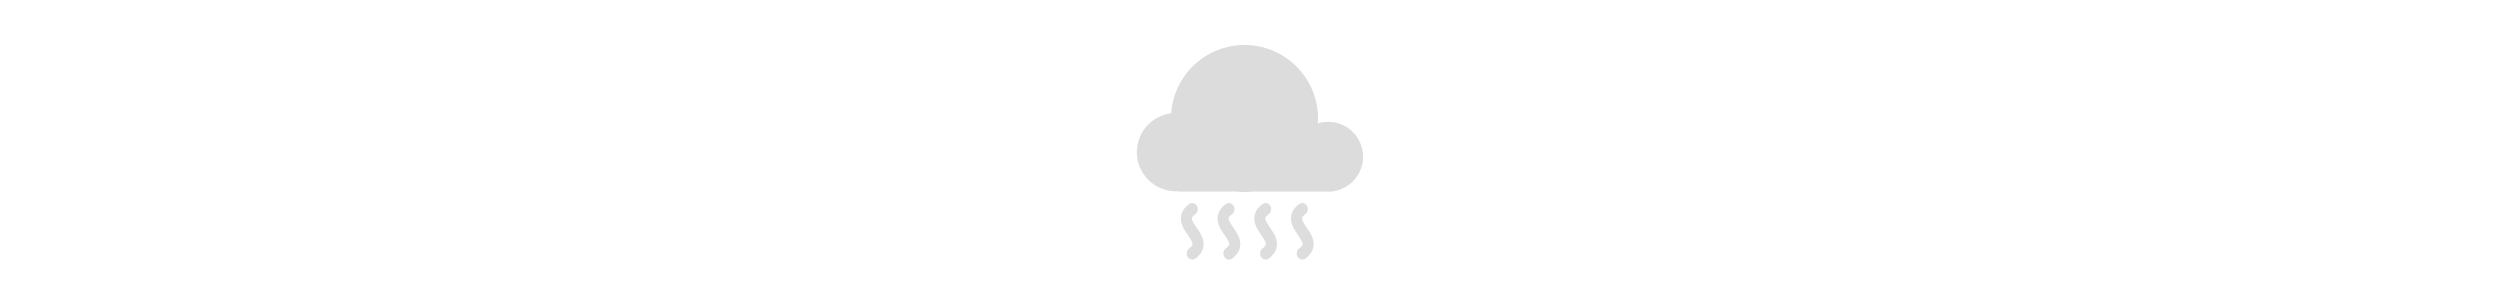 <svg xmlns="http://www.w3.org/2000/svg" height="32" viewBox="0 0 270 270" style='display: block'>
  <g fill="none" fill-rule="evenodd">
    <g fill="#DDDDDD" fill-rule="nonzero" transform="translate(72 185)">
      <path d="M10.086 13.799C10.237 12.826 11.346 11.52 13.13 10.218 15.449 8.525 16.089 5.072 14.561 2.505 13.033-.063 9.914-.773 7.593.92 3.315 4.043.817 7.745.171 11.92-.861 18.605 2.973 24.201 6.355 29.139 8.397 32.118 10.936 35.825 10.638 37.75 10.487 38.723 9.377 40.029 7.594 41.331 5.274 43.023 4.634 46.476 6.162 49.044 7.129 50.667 8.731 51.548 10.367 51.548 11.316 51.548 12.277 51.25 13.129 50.628 17.409 47.505 19.907 43.804 20.553 39.628 21.586 32.943 17.751 27.346 14.369 22.408 12.328 19.431 9.788 15.725 10.086 13.799zM43.521 13.799C43.672 12.826 44.781 11.52 46.565 10.218 48.884 8.525 49.524 5.072 47.996 2.505 46.468-.063 43.349-.773 41.028.92 36.75 4.043 34.252 7.745 33.606 11.92 32.574 18.605 36.408 24.201 39.79 29.139 41.832 32.118 44.371 35.825 44.073 37.75 43.922 38.723 42.812 40.029 41.029 41.331 38.709 43.023 38.069 46.476 39.597 49.044 40.564 50.667 42.166 51.548 43.802 51.548 44.751 51.548 45.712 51.25 46.564 50.628 50.844 47.505 53.342 43.804 53.988 39.628 55.021 32.943 51.186 27.346 47.804 22.408 45.763 19.431 43.224 15.725 43.521 13.799zM76.955 13.799C77.106 12.826 78.215 11.52 79.999 10.218 82.318 8.525 82.958 5.072 81.43 2.505 79.902-.063 76.784-.773 74.462.92 70.184 4.043 67.686 7.745 67.04 11.92 66.008 18.605 69.842 24.201 73.224 29.139 75.266 32.118 77.805 35.825 77.507 37.75 77.356 38.723 76.246 40.029 74.463 41.331 72.143 43.023 71.503 46.476 73.031 49.044 73.998 50.667 75.6 51.548 77.236 51.548 78.185 51.548 79.146 51.25 79.998 50.628 84.278 47.505 86.776 43.804 87.422 39.628 88.455 32.943 84.62 27.346 81.238 22.408 79.197 19.431 76.658 15.725 76.955 13.799zM110.391 13.799C110.542 12.826 111.651 11.52 113.435 10.218 115.754 8.525 116.394 5.072 114.866 2.505 113.338-.063 110.219-.773 107.898.92 103.62 4.043 101.122 7.745 100.476 11.92 99.444 18.605 103.278 24.201 106.66 29.139 108.702 32.118 111.241 35.825 110.943 37.75 110.792 38.723 109.682 40.029 107.899 41.331 105.579 43.023 104.939 46.476 106.467 49.044 107.434 50.667 109.036 51.548 110.672 51.548 111.621 51.548 112.582 51.25 113.434 50.628 117.714 47.505 120.212 43.804 120.858 39.628 121.891 32.943 118.056 27.346 114.674 22.408 112.632 19.431 110.093 15.725 110.391 13.799z"/>
    </g>
    <path fill="#DCDCDC" d="M200.213,174.214 C200.952,174.26 201.698,174.283 202.449,174.283 C222.092,174.283 238.015,158.326 238.015,138.641 C238.015,120.405 224.347,105.367 206.717,103.254 C204.282,68.466 175.29,41 139.882,41 C102.879,41 72.882,70.997 72.882,108 C72.882,109.483 72.93,110.955 73.025,112.414 C70.058,111.495 66.905,111 63.636,111 C46.099,111 31.882,125.247 31.882,142.821 C31.882,159.122 44.114,172.56 59.882,174.421 L59.882,174.53 L60.958,174.53 C61.841,174.604 62.734,174.641 63.636,174.641 C64.538,174.641 65.431,174.604 66.314,174.53 L131.903,174.53 C134.519,174.84 137.182,175 139.882,175 C142.582,175 145.245,174.84 147.861,174.53 L200.213,174.53 L200.213,174.214 Z" transform="matrix(-1 0 0 1 269.897 0)"/>
  </g>
</svg>
